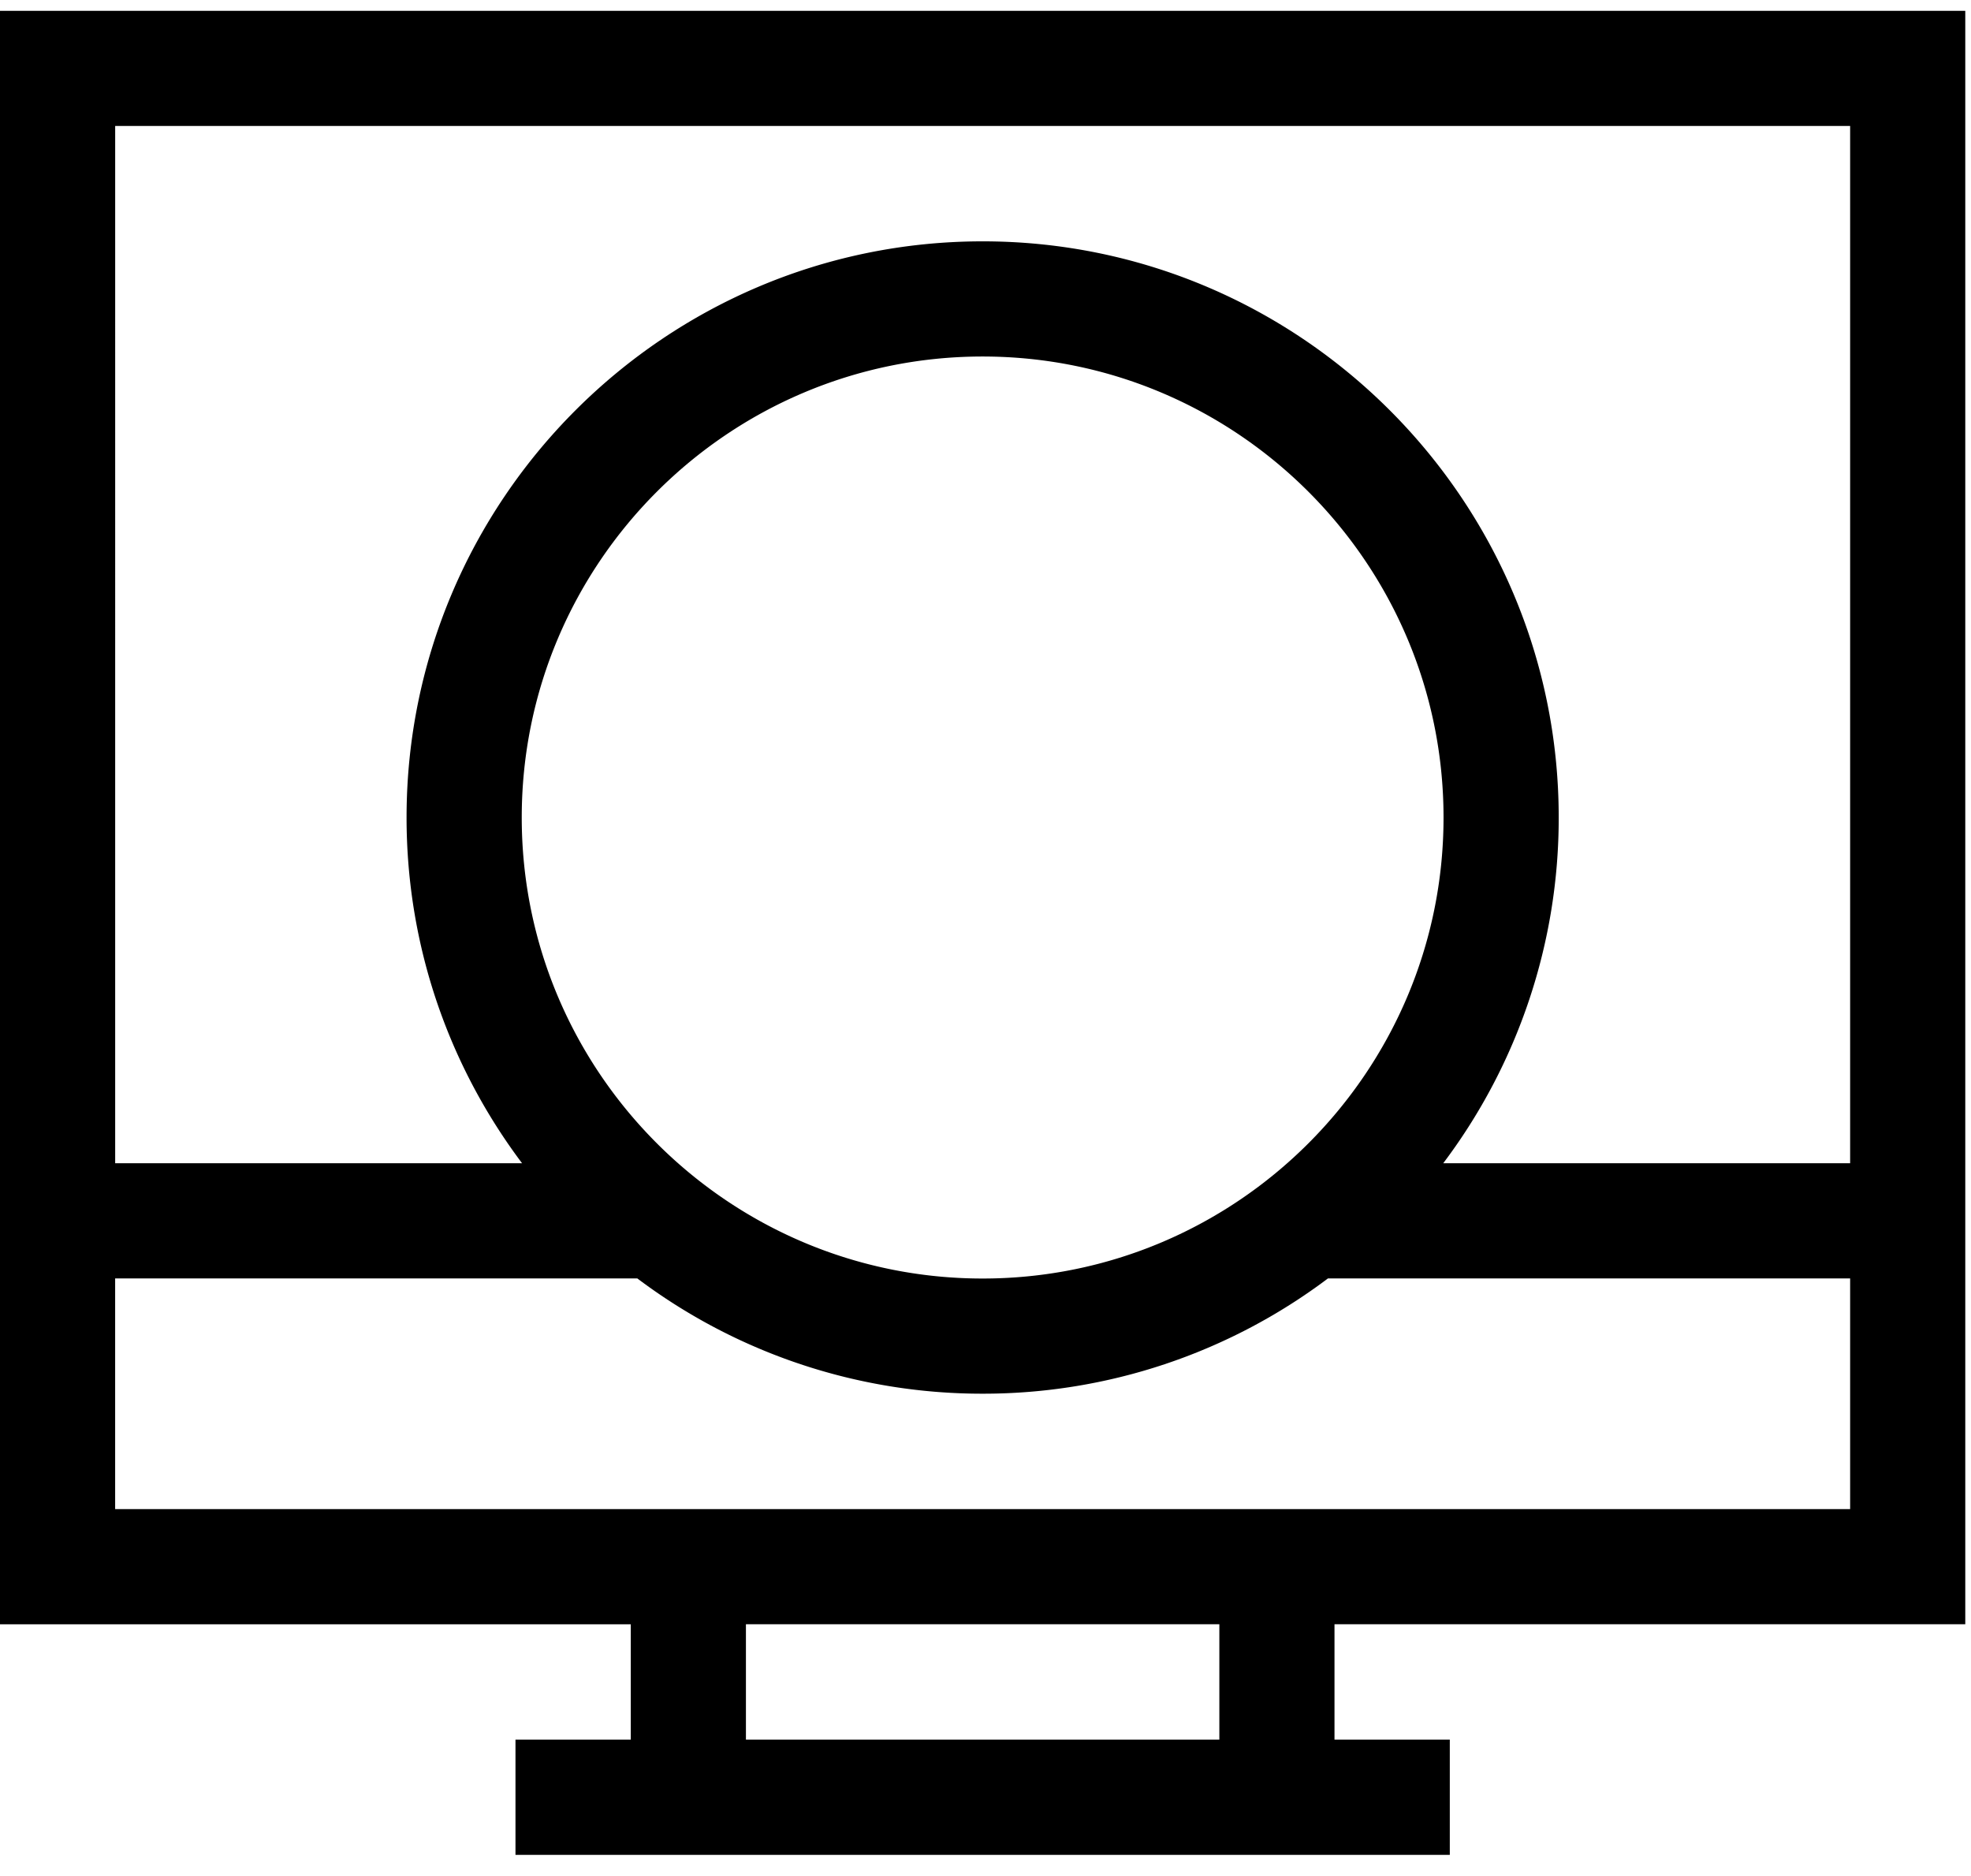 <svg width="62" height="59" fill="none" xmlns="http://www.w3.org/2000/svg"><path d="M0 .34v50.743h19.842v3.628h-3.627v3.623h29.39V54.71h-3.627v-3.628H61.82V.34H0zm38.356 54.37H23.464v-3.628h14.892v3.628zm19.842-7.25H3.622v-7.254h16.426a18.027 18.027 0 0010.862 3.625 18.03 18.03 0 0010.862-3.625h16.426v7.254zM16.412 25.71c0-7.994 6.504-14.498 14.498-14.498s14.498 6.504 14.498 14.499c0 7.994-6.504 14.498-14.498 14.498s-14.498-6.504-14.498-14.498zm41.786 10.874h-12.8a18.026 18.026 0 003.633-10.873c0-9.992-8.129-18.121-18.12-18.121-9.993 0-18.122 8.129-18.122 18.12 0 4.077 1.354 7.843 3.634 10.874h-12.8V3.962h54.575v32.623z" fill="#000"/></svg>